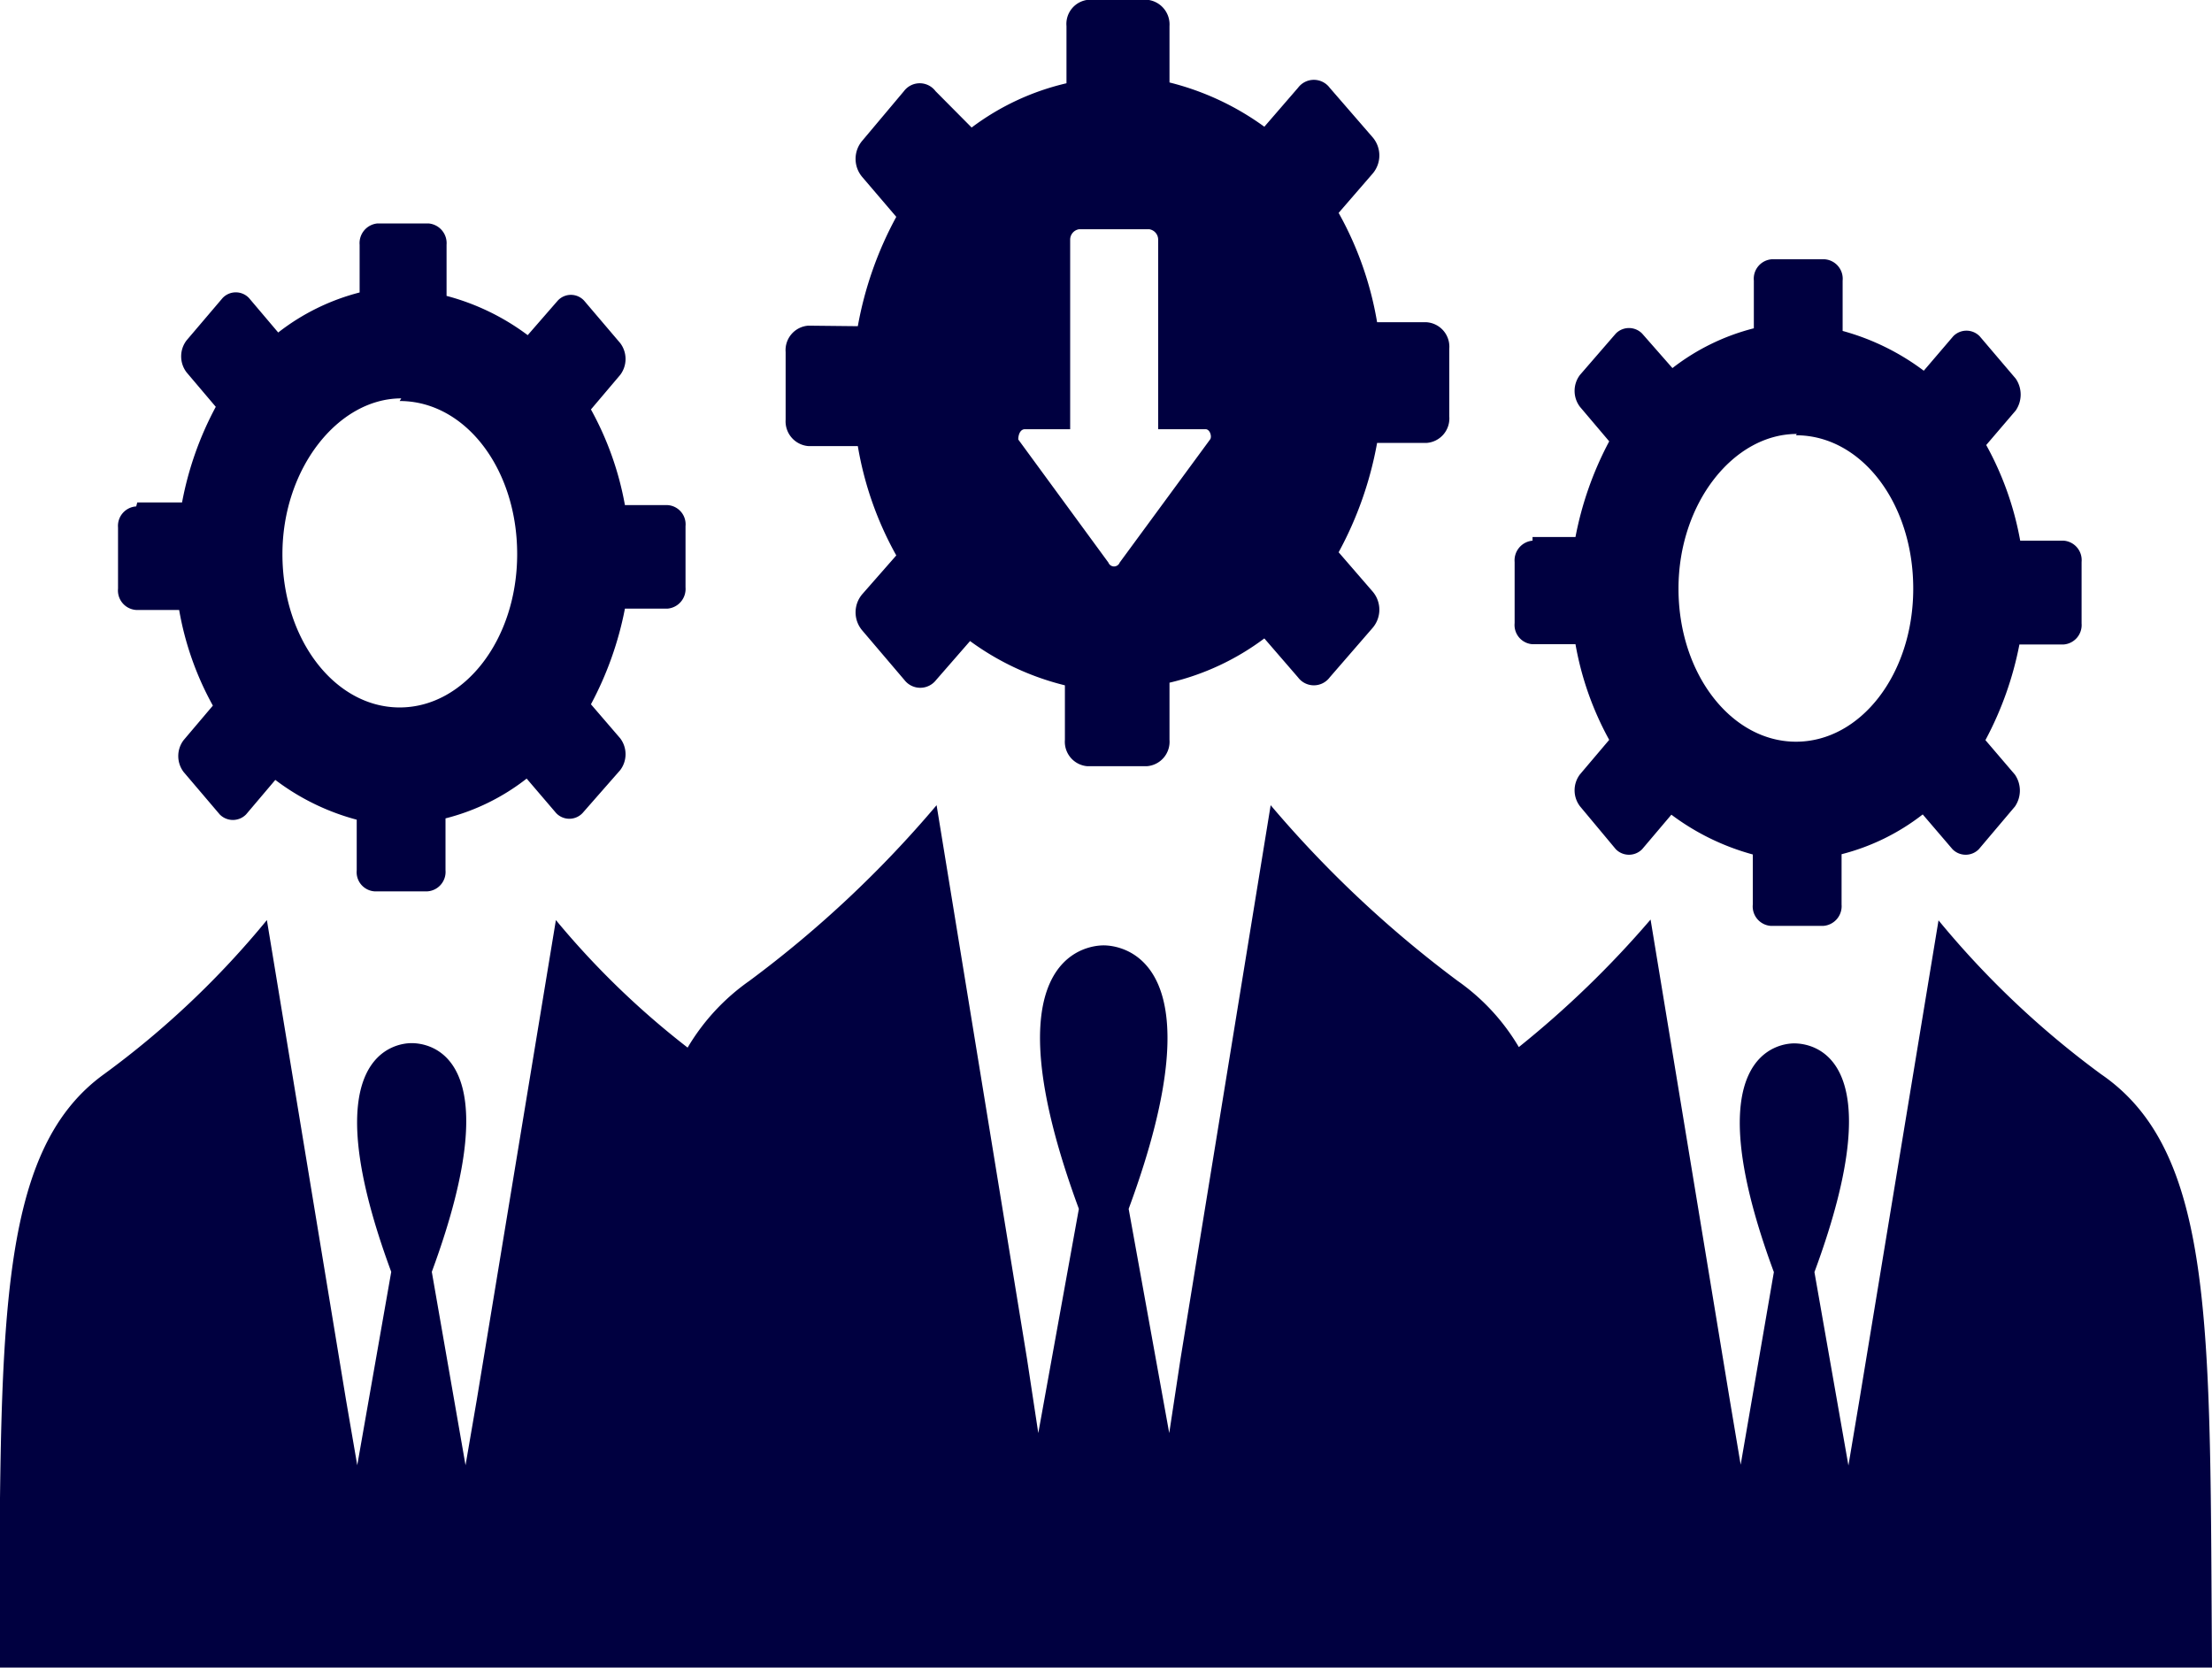 <svg id="Layer_1" data-name="Layer 1" xmlns="http://www.w3.org/2000/svg" viewBox="0 0 83.96 63.3"><defs><style>.cls-1{fill:#000040;}</style></defs><path class="cls-1" d="M39.35,42.13a.93.93,0,0,0-.86,1v2.57a.94.94,0,0,0,.86,1h1.88a12.86,12.86,0,0,0,1.46,4.15L41.4,52.32a1.06,1.06,0,0,0,0,1.38L43,55.58a.76.76,0,0,0,1.2,0l1.29-1.48a10.21,10.21,0,0,0,3.6,1.68v2.07a.93.93,0,0,0,.85,1H52.2a.93.93,0,0,0,.86-1V55.68A9.67,9.67,0,0,0,56.66,54l1.28,1.48a.75.75,0,0,0,1.2,0l1.63-1.88a1.06,1.06,0,0,0,0-1.38l-1.29-1.49a13.76,13.76,0,0,0,1.46-4.15h1.88a.93.93,0,0,0,.86-1V43a.93.93,0,0,0-.86-1H60.94a12.86,12.86,0,0,0-1.46-4.15l1.29-1.49a1.06,1.06,0,0,0,0-1.38l-1.63-1.88a.75.75,0,0,0-1.2,0l-1.28,1.48a10.38,10.38,0,0,0-3.6-1.68V30.76a.94.94,0,0,0-.86-1H50a.92.92,0,0,0-.85,1v2.17a9.6,9.6,0,0,0-3.6,1.68l-1.37-1.38a.75.75,0,0,0-1.2,0L41.4,35.11a1.06,1.06,0,0,0,0,1.38L42.69,38a13.76,13.76,0,0,0-1.46,4.15Zm8.22,3.93h1.72v-7.2a.4.4,0,0,1,.34-.39h2.66a.4.4,0,0,1,.34.39v7.2h1.8c.17,0,.25.29.17.39l-3.43,4.67a.23.23,0,0,1-.43,0l-3.42-4.67C47.32,46.26,47.4,46.06,47.57,46.06Zm45.06,47h-84c.08-12.69-.17-19.53,4-22.53a33.7,33.7,0,0,0,6.17-5.84l3,18.19.43,2.5,1.29-7.34c-3.09-8.35.25-8.68.77-8.68h0c.6,0,3.85.33.77,8.68l1.28,7.34.43-2.5,3-18.19a31.58,31.58,0,0,0,5,4.84A8.16,8.16,0,0,1,37.11,67a42.29,42.29,0,0,0,7.11-6.67h0l3.43,21,.43,2.83,1.54-8.51c-3.51-9.51.26-10,.94-10h0c.69,0,4.46.5.95,10l1.54,8.51.43-2.83,3.42-21h0A42.79,42.79,0,0,0,64,67a8.07,8.07,0,0,1,2.32,2.51,37.47,37.47,0,0,0,5-4.84l3,18.19.42,2.5L76,78.05c-3.09-8.35.26-8.68.77-8.68h0c.6,0,3.86.33.77,8.68l1.29,7.34.42-2.5,3-18.19a34.11,34.11,0,0,0,6.17,5.84C92.8,73.54,92.54,80.38,92.63,93.07ZM66.84,50.29a.75.75,0,0,0-.68.81v2.32a.73.73,0,0,0,.68.8h1.63a11.72,11.72,0,0,0,1.28,3.63l-1.11,1.31a1,1,0,0,0,0,1.21L70,62a.7.7,0,0,0,1,0l1.11-1.31a9.17,9.17,0,0,0,3.09,1.51V64.1a.74.74,0,0,0,.68.81h2a.75.75,0,0,0,.69-.81V62.19a8.37,8.37,0,0,0,3.08-1.51L82.78,62a.7.7,0,0,0,1,0l1.37-1.62a1.07,1.07,0,0,0,0-1.21l-1.12-1.31a12.84,12.84,0,0,0,1.29-3.63H87a.74.74,0,0,0,.68-.8V51.1a.74.74,0,0,0-.68-.81H85.35a11.82,11.82,0,0,0-1.29-3.63l1.12-1.31a1.07,1.07,0,0,0,0-1.21l-1.37-1.61a.7.7,0,0,0-1,0l-1.12,1.31a9.12,9.12,0,0,0-3.08-1.51V40.42a.74.74,0,0,0-.69-.81h-2a.74.74,0,0,0-.68.81v1.81a8.41,8.41,0,0,0-3.09,1.51L71,42.43a.7.7,0,0,0-1,0L68.64,44a1,1,0,0,0,0,1.21l1.11,1.31a12.83,12.83,0,0,0-1.28,3.63H66.84Zm10-4c2.48,0,4.45,2.57,4.45,5.82s-2,5.81-4.45,5.81-4.46-2.57-4.46-5.81S74.47,46.24,76.87,46.24Zm-63,2.7a.74.74,0,0,0-.69.8v2.32a.74.74,0,0,0,.69.81h1.63a11.56,11.56,0,0,0,1.28,3.63l-1.11,1.31a1,1,0,0,0,0,1.21l1.37,1.61a.7.7,0,0,0,1,0l1.11-1.31a8.9,8.9,0,0,0,3.09,1.51v1.92a.73.73,0,0,0,.68.8h2a.74.74,0,0,0,.69-.8V60.83a8.29,8.29,0,0,0,3.08-1.51l1.12,1.31a.69.69,0,0,0,1,0L32.21,59a1,1,0,0,0,0-1.21L31.1,56.5a12.84,12.84,0,0,0,1.29-3.63H34a.75.75,0,0,0,.69-.81V49.74a.73.73,0,0,0-.69-.8H32.39a11.82,11.82,0,0,0-1.29-3.63L32.21,44a1,1,0,0,0,0-1.21l-1.37-1.61a.68.68,0,0,0-1,0L28.7,42.49A8.94,8.94,0,0,0,25.62,41V39.06a.75.75,0,0,0-.69-.81H23a.75.75,0,0,0-.68.81v1.81a8.43,8.43,0,0,0-3.09,1.52l-1.11-1.31a.69.69,0,0,0-1,0l-1.37,1.61a1,1,0,0,0,0,1.21l1.11,1.31a12.52,12.52,0,0,0-1.28,3.63H13.88Zm10-4c2.49,0,4.46,2.57,4.46,5.81s-2,5.82-4.46,5.82-4.45-2.58-4.45-5.82S21.5,44.89,23.9,44.89Z" transform="translate(-8.67 -29.77)"/></svg>